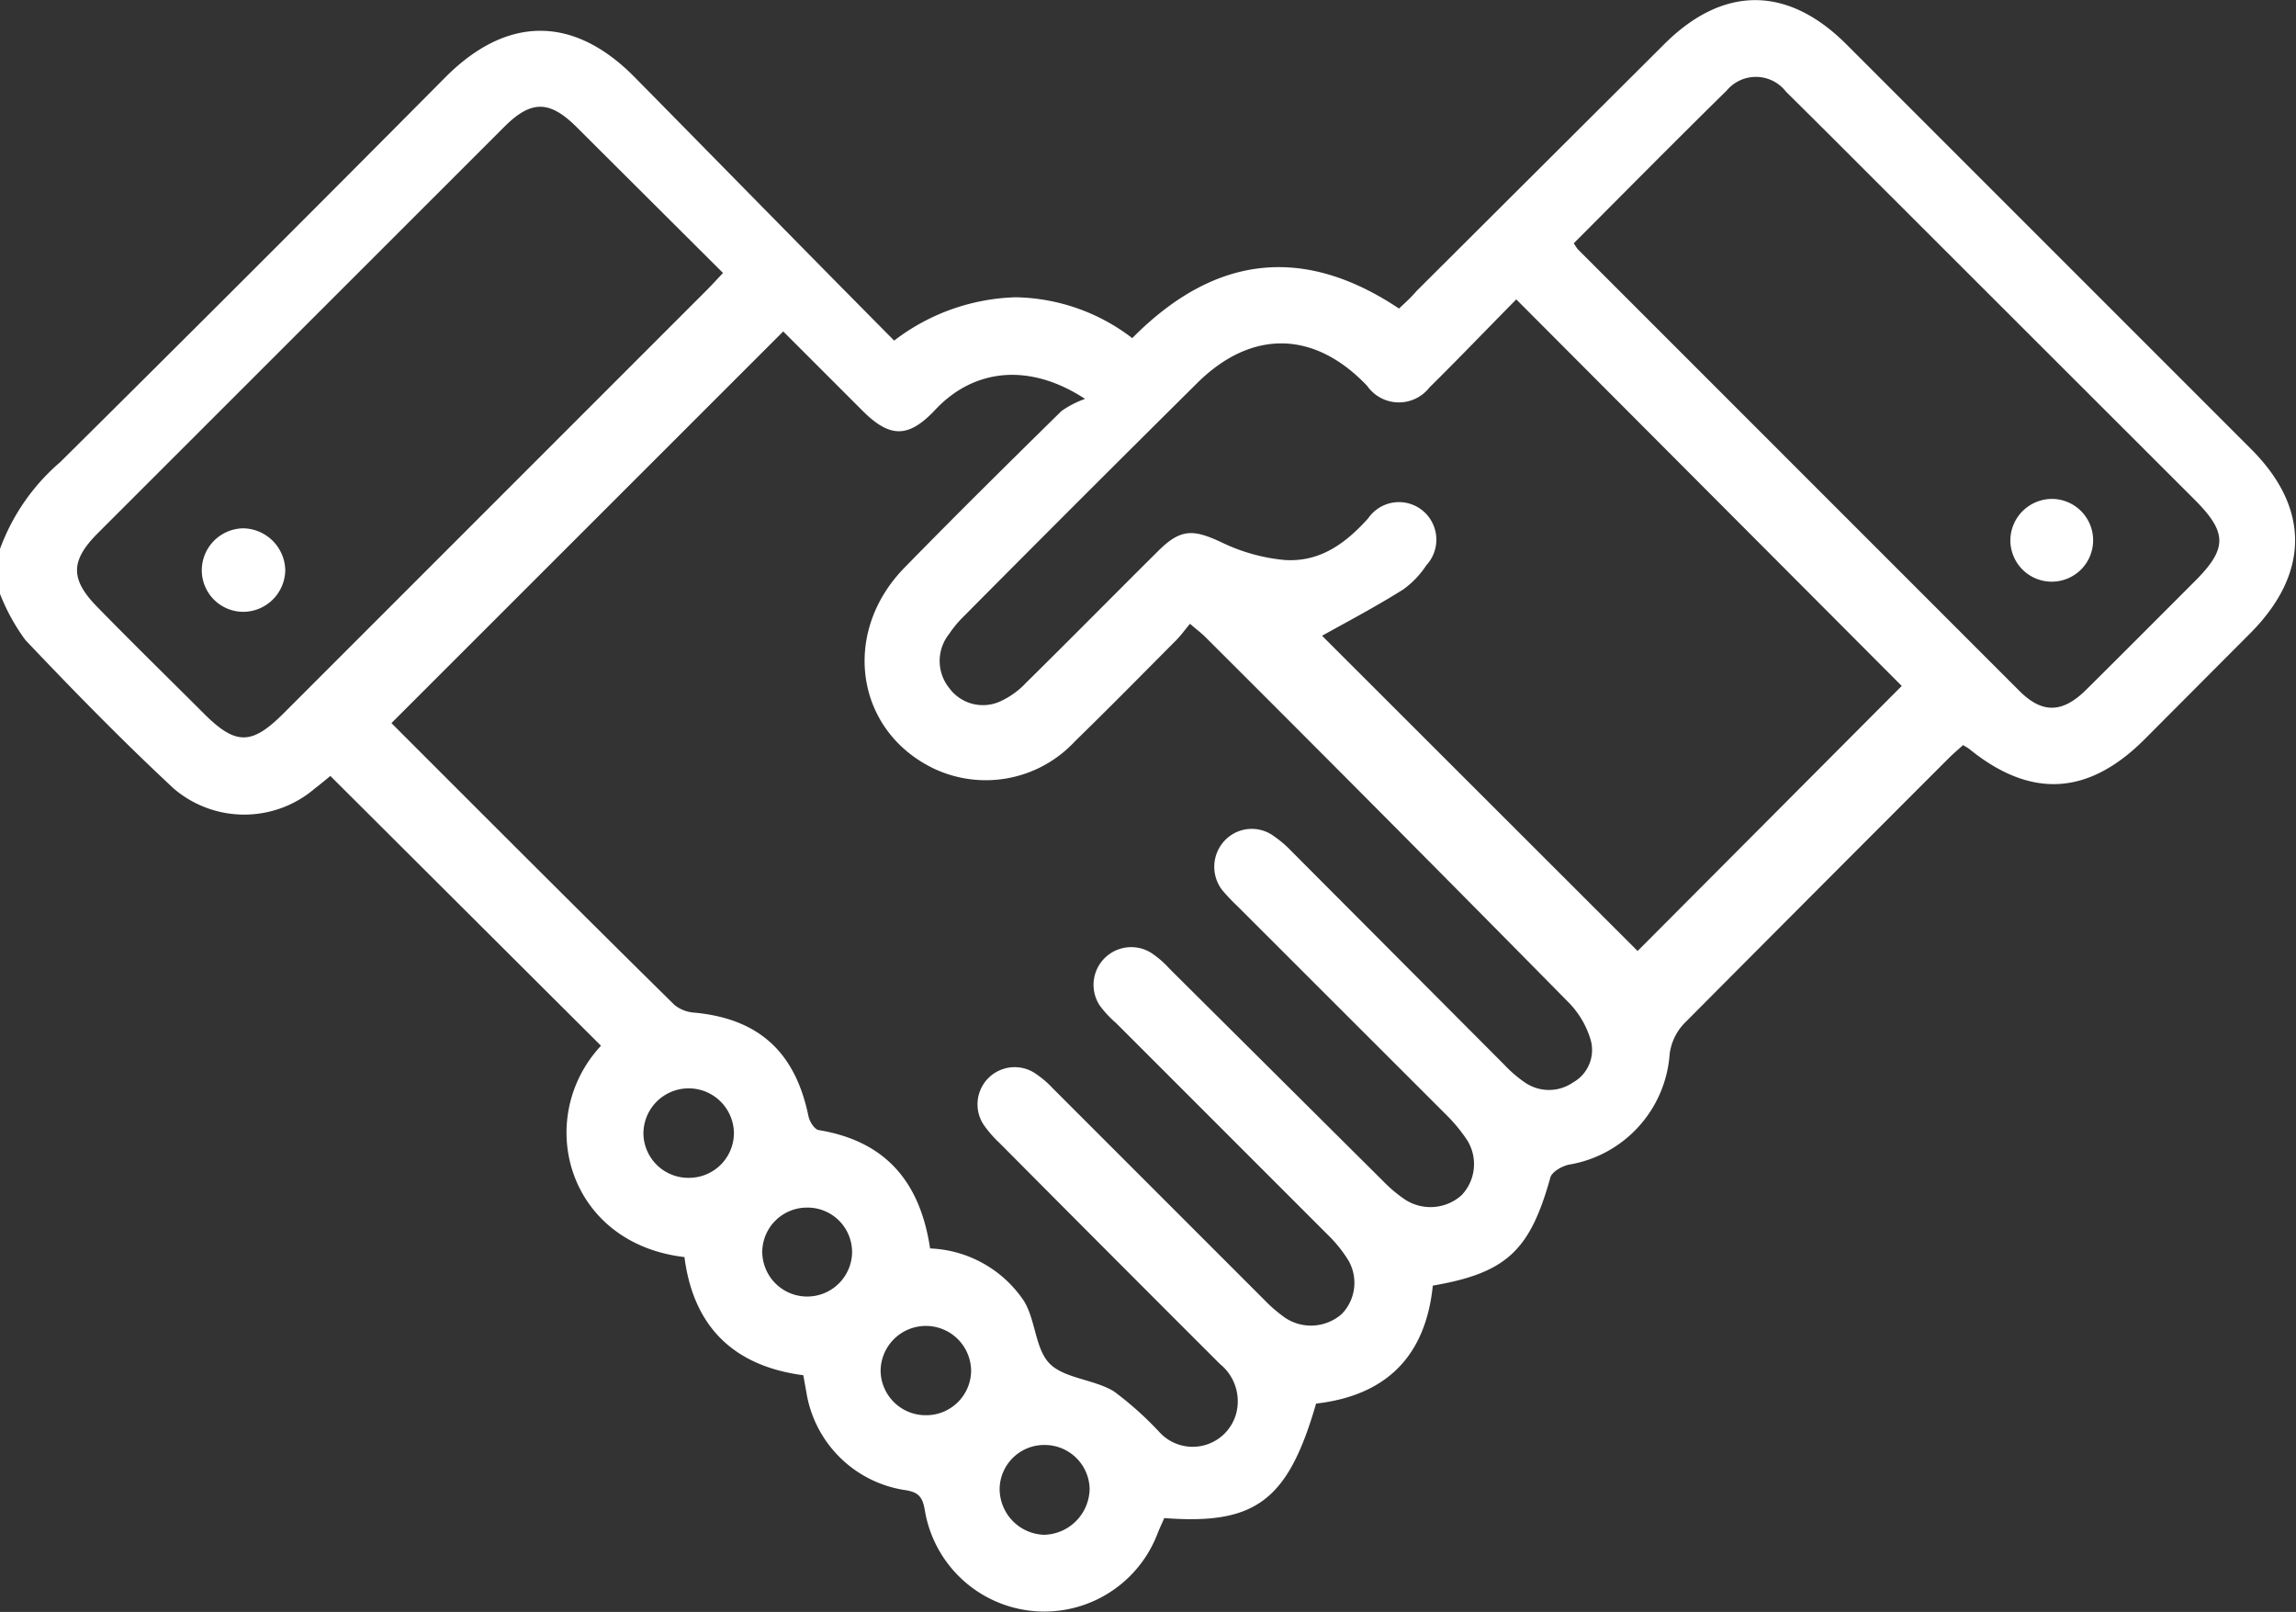<svg xmlns="http://www.w3.org/2000/svg" viewBox="0 0 130.39 91.53"><rect x="0" y="0" width="130.39" height="91.53" fill="#333333" stroke="none"/><defs><style>.cls-1{fill:#fff;}</style></defs><g id="Layer_2" data-name="Layer 2"><g id="Layer_1-2" data-name="Layer 1"><path class="cls-1" d="M0,31.17a11.86,11.86,0,0,1,3.42-4.93q11-10.9,21.89-21.87C28.79.89,32.55.87,36,4.34c4.93,5,9.82,10,14.78,15a11.88,11.88,0,0,1,6.89-2.46A11.15,11.15,0,0,1,64.3,19.2c4.57-4.62,9.59-5.39,15.15-1.68.35-.33.69-.63,1-1l14.05-14c3.34-3.34,7-3.36,10.36,0l23,23c3.31,3.32,3.3,7,0,10.37L121.77,42c-3.19,3.18-6.45,3.35-9.92.54a3.13,3.13,0,0,0-.37-.23c-.25.23-.5.44-.74.67q-7.56,7.56-15.1,15.14a3.08,3.08,0,0,0-.82,1.73,6.86,6.86,0,0,1-5.71,6.28c-.4.08-1,.42-1.07.75C86.89,71,85.56,72.28,81.37,73c-.41,4-2.63,6.24-6.63,6.7-1.59,5.5-3.43,6.9-8.62,6.5-.12.27-.26.57-.38.87a6.88,6.88,0,0,1-13.21-1.26c-.13-.83-.37-1.1-1.21-1.21a6.69,6.69,0,0,1-5.51-5.45l-.19-1.06c-3.95-.52-6.24-2.75-6.75-6.71-6.67-.78-8.57-7.88-4.74-12L18.76,44.06c-.19.16-.54.45-.89.72a6.16,6.16,0,0,1-8,0C7,42.11,4.18,39.23,1.44,36.34A11.42,11.42,0,0,1,0,33.72ZM52.82,70.89a6.73,6.73,0,0,1,5.34,3c.66,1.09.63,2.72,1.46,3.55s2.5.88,3.63,1.56a18.91,18.91,0,0,1,2.64,2.37,2.56,2.56,0,0,0,4.3-1.06,2.72,2.72,0,0,0-.91-2.86Q63,71.18,56.77,64.91a6.6,6.6,0,0,1-.92-1.06,2.11,2.11,0,0,1,2.88-2.94,5.74,5.74,0,0,1,1.07.9q6,6,12,12A8.42,8.42,0,0,0,73,74.84a2.65,2.65,0,0,0,3.19-.22,2.54,2.54,0,0,0,.38-3.06,7.66,7.66,0,0,0-1.19-1.47c-4-4-8-8-12-12a6.08,6.08,0,0,1-.93-1,2.14,2.14,0,0,1,2.9-3,5.38,5.38,0,0,1,1.06.91L78.54,67.06a8,8,0,0,0,1.26,1.06A2.65,2.65,0,0,0,83,67.87a2.56,2.56,0,0,0,.3-3.16,9.45,9.45,0,0,0-1.22-1.46L70.27,51.45a10.77,10.77,0,0,1-.87-.92,2.17,2.17,0,0,1,.15-2.8,2.11,2.11,0,0,1,2.78-.26,6.35,6.35,0,0,1,1,.85L85.43,60.46a7.24,7.24,0,0,0,1.16,1,2.41,2.41,0,0,0,2.75,0,2.11,2.11,0,0,0,1-2.39,5.1,5.1,0,0,0-1.24-2.13Q78.83,46.52,68.46,36.18c-.23-.23-.5-.43-.88-.76-.31.37-.56.72-.85,1-1.89,1.9-3.76,3.8-5.68,5.67a6.91,6.91,0,0,1-8,1.56c-4.46-2.13-5.31-7.7-1.69-11.41,2.93-3,5.92-5.95,8.92-8.9a5.54,5.54,0,0,1,1.34-.69c-3.2-2.09-6.33-1.7-8.51.62-1.49,1.59-2.54,1.62-4.08.1l-4.55-4.55L22.23,41.06c5.27,5.27,10.66,10.67,16.07,16a2,2,0,0,0,1.13.44c3.65.34,5.73,2.23,6.48,5.87.06.31.35.77.59.8C50.32,64.8,52.26,67.14,52.82,70.89ZM86.11,17c-1.66,1.68-3.27,3.36-4.93,5a2.2,2.2,0,0,1-3.54-.09c-3-3.16-6.58-3.22-9.67-.14Q61.33,28.35,54.73,35a6.28,6.28,0,0,0-.83,1,2.45,2.45,0,0,0,0,3.06,2.37,2.37,0,0,0,2.85.79,4.63,4.63,0,0,0,1.53-1.09c2.51-2.47,5-5,7.48-7.46,1.29-1.29,2-1.26,3.62-.5a10.38,10.38,0,0,0,3.6,1c2,.12,3.44-.95,4.72-2.37A2.12,2.12,0,0,1,80.8,29,2.14,2.14,0,0,1,81,32.1a5.19,5.19,0,0,1-1.31,1.37c-1.59,1-3.25,1.87-4.61,2.63L93,54l15-15.05Zm3.27-3.18a3.49,3.49,0,0,0,.22.33q12.56,12.56,25.1,25.1c1.29,1.28,2.43,1.24,3.76-.07,2.08-2.06,4.14-4.13,6.21-6.2,1.82-1.83,1.82-2.73,0-4.57L105.94,9.7c-1.5-1.5-3-3-4.51-4.49a2.16,2.16,0,0,0-3.37-.07C95.15,8,92.3,10.88,89.38,13.81ZM41.06,15.5,32.74,7.21c-1.54-1.53-2.58-1.53-4.11,0L5.5,30.33C4,31.86,4,32.9,5.5,34.44c2,2.05,4.08,4.08,6.12,6.12,1.78,1.76,2.68,1.75,4.48-.05q12-12,24-24C40.42,16.19,40.7,15.88,41.06,15.5ZM59.34,82.05a2.53,2.53,0,0,0-2.57,2.45,2.61,2.61,0,0,0,2.53,2.65,2.65,2.65,0,0,0,2.58-2.62A2.55,2.55,0,0,0,59.34,82.05ZM39.16,66.88a2.55,2.55,0,0,0,2.52-2.51,2.57,2.57,0,1,0-5.14,0A2.55,2.55,0,0,0,39.16,66.88Zm6.69,1.69A2.54,2.54,0,0,0,43.29,71a2.55,2.55,0,1,0,5.1.14A2.53,2.53,0,0,0,45.85,68.57Zm6.77,11.79a2.55,2.55,0,0,0,2.53-2.5,2.57,2.57,0,0,0-5.14,0A2.56,2.56,0,0,0,52.62,80.36Z"/><path class="cls-1" d="M116.58,28.33a2.35,2.35,0,1,1-2.41,2.28A2.37,2.37,0,0,1,116.58,28.33Z"/><path class="cls-1" d="M16.2,32.35a2.4,2.4,0,0,1-2.31,2.39,2.36,2.36,0,0,1-2.43-2.39A2.39,2.39,0,0,1,13.82,30,2.43,2.43,0,0,1,16.2,32.35Z"/></g></g></svg>